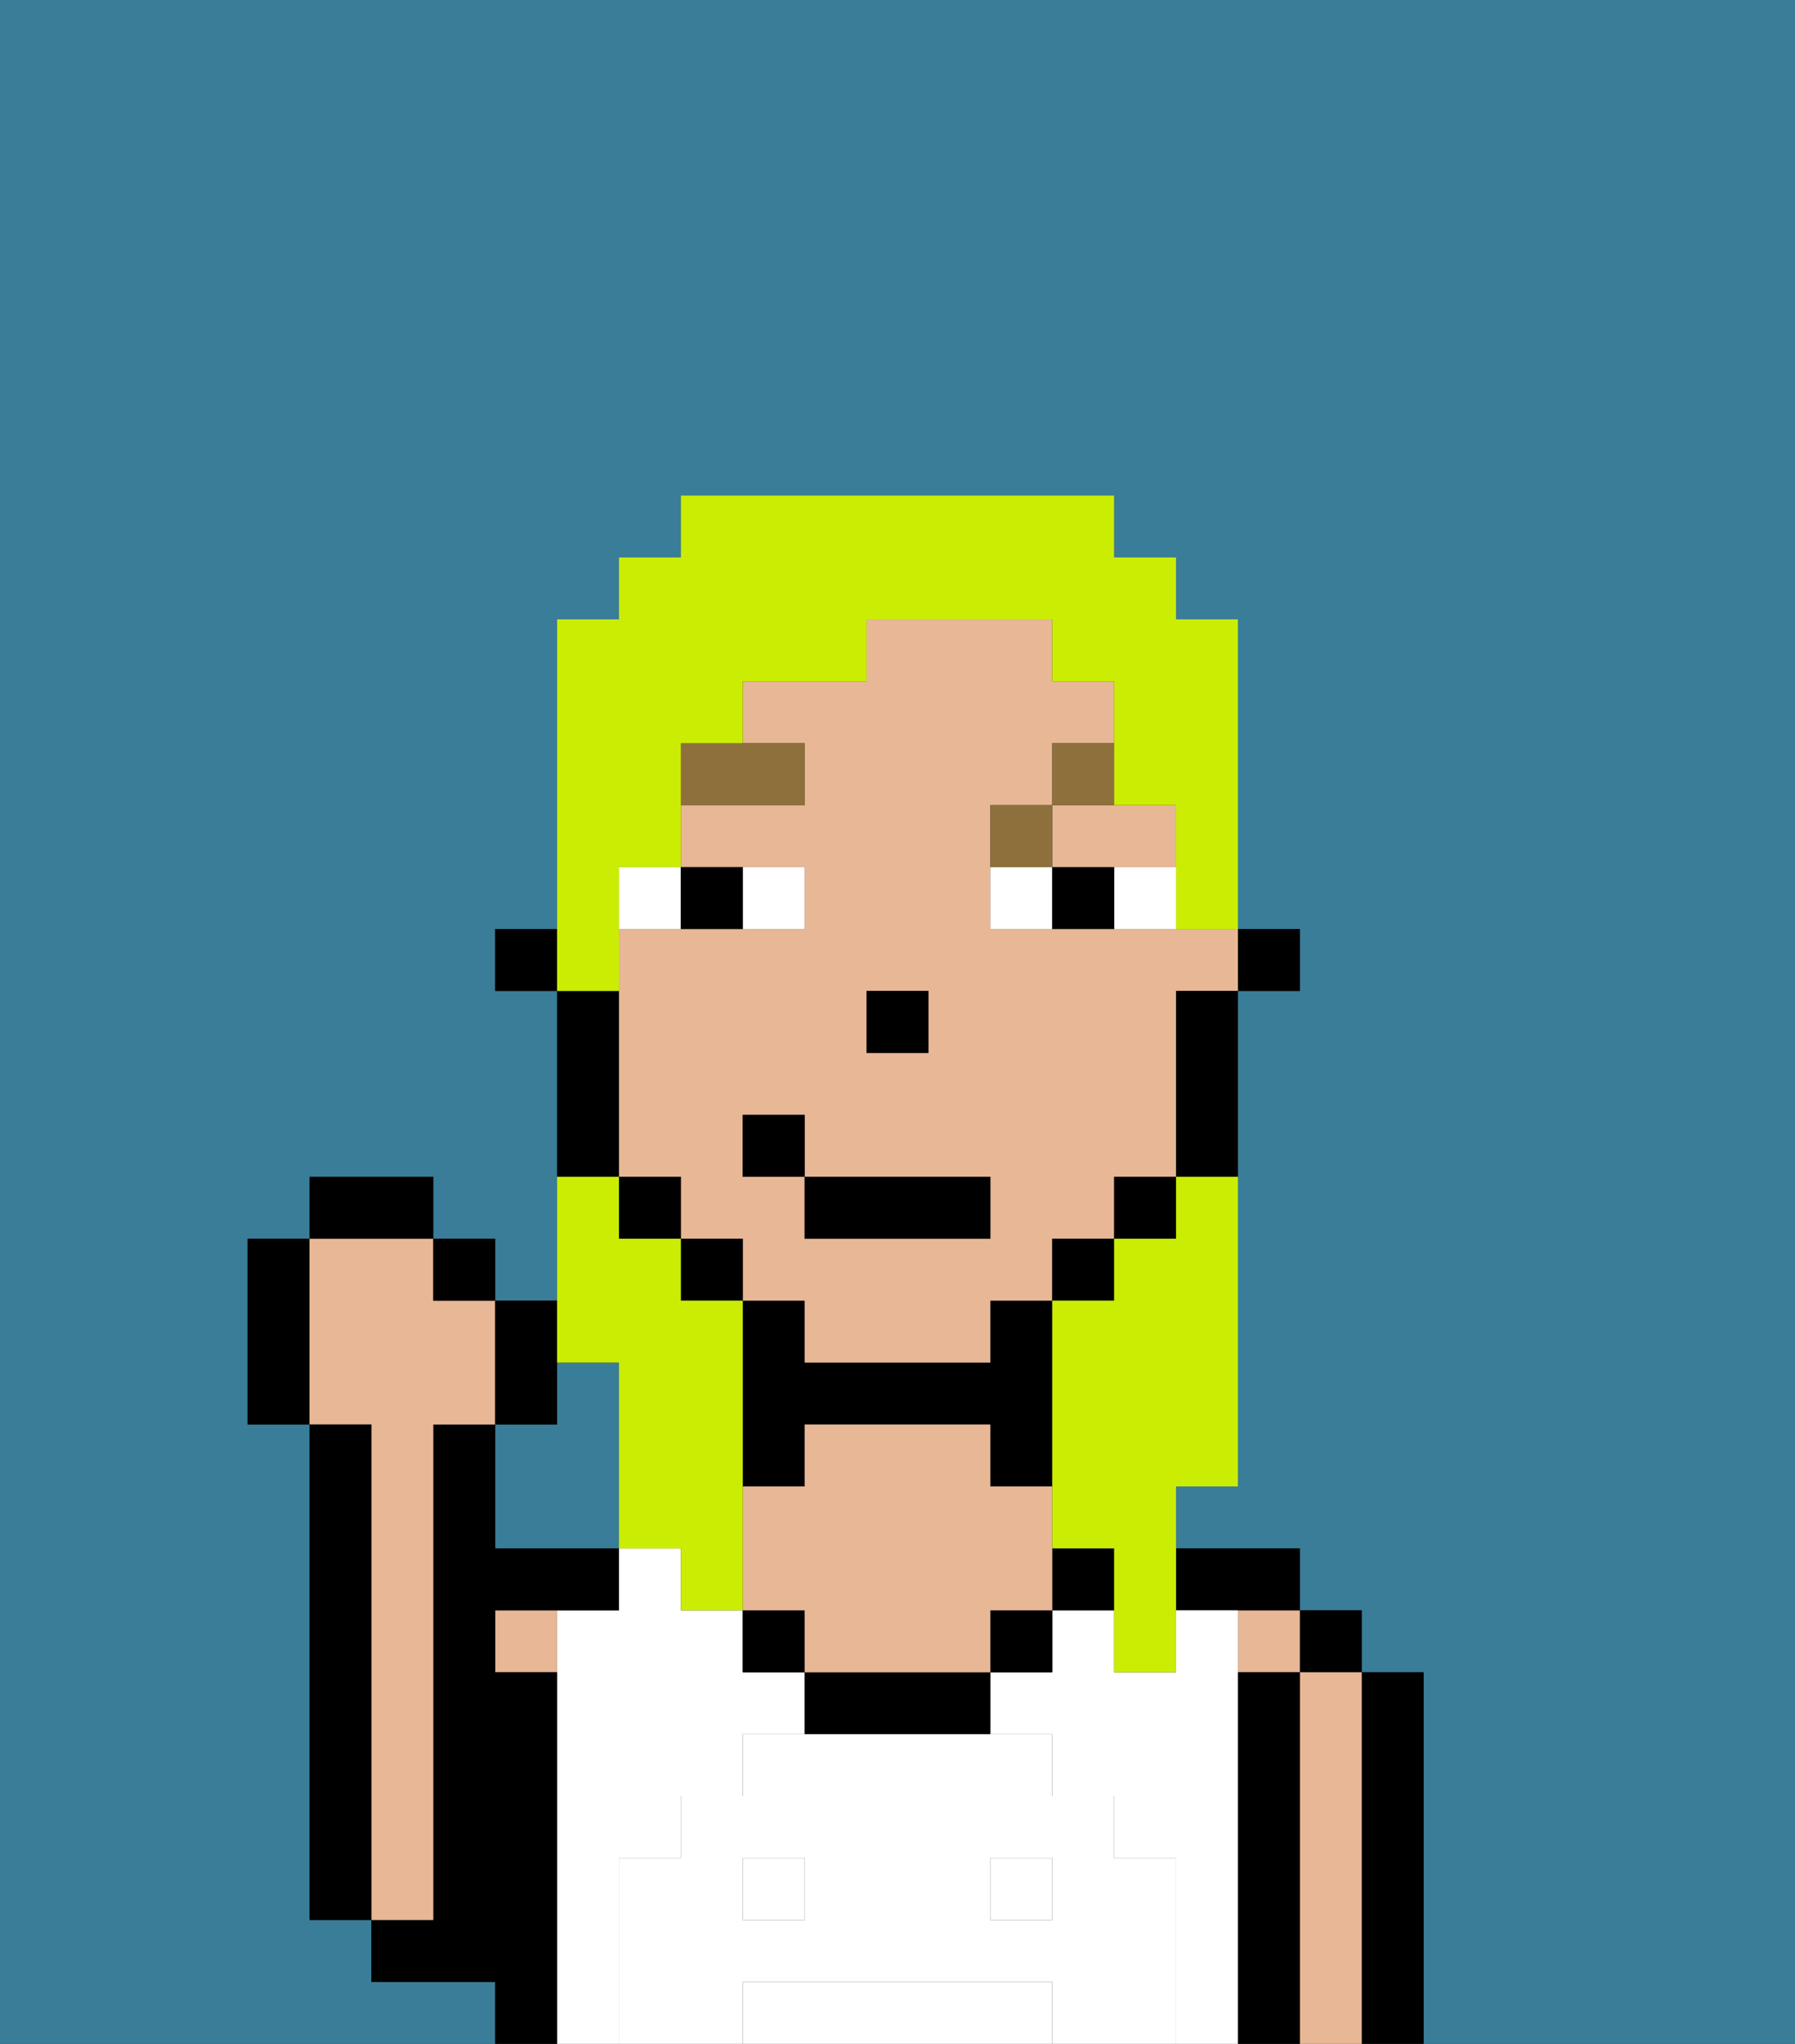 <svg xmlns="http://www.w3.org/2000/svg" viewBox="0 0 29 33"><rect x="0" y="0" width="29" height="33" fill="#333333" stroke="none"/><defs><style>polygon,rect,path{shape-rendering:crispedges;}.ca73-1{fill:#397d98;}.ca73-2{fill:#000000;}.ca73-3{fill:#e8b795;}.ca73-4{fill:#ffffff;}.ca73-5{fill:#ffffff;}.ca73-6{fill:#ffffff;}.ca73-7{fill:#8e703c;}.ca73-8{fill:#cbed03;}</style></defs><path class="ca73-1" d="M0,33H8V32H6V31H5V23H4V20H5V19H7v1H8v1H9V16H8V15H9V10h1V9h1V8h7V9h1v1h1v5h1v1H20v8H19v1h2v1h1v1h1v6h6V0H0Z"/><path class="ca73-1" d="M10,22H9v1H8v2h2V22Z"/><path class="ca73-2" d="M23,27H22v6h1V27Z"/><rect class="ca73-2" x="21" y="26" width="1" height="1"/><path class="ca73-3" d="M22,27H21v6h1V27Z"/><rect class="ca73-3" x="20" y="26" width="1" height="1"/><path class="ca73-2" d="M21,27H20v6h1V27Z"/><path class="ca73-2" d="M20,26h1V25H19v1Z"/><rect class="ca73-4" x="16" y="30" width="1" height="1"/><path class="ca73-4" d="M20,27V26H19v1H18V26H17v1H16v1h1v1h1v1h1v3h1V27Z"/><rect class="ca73-4" x="12" y="30" width="1" height="1"/><path class="ca73-4" d="M10,30h1V29h1V28h1V27H12V26H11V25H10v1H9v7h1V30Z"/><path class="ca73-4" d="M16,32H12v1h5V32Z"/><path class="ca73-2" d="M13,23h3v1h1V21H16v1H13V21H12v3h1Z"/><path class="ca73-3" d="M8,27H9V26H8Z"/><path class="ca73-2" d="M9,27H8V26h2V25H8V23H7v8H6v1H8v1H9V27Z"/><path class="ca73-3" d="M7,30V23H8V21H7V20H5v3H6v8H7Z"/><path class="ca73-2" d="M6,23H5v8H6V23Z"/><rect class="ca73-2" x="12" y="26" width="1" height="1"/><rect class="ca73-2" x="16" y="26" width="1" height="1"/><rect class="ca73-2" x="17" y="25" width="1" height="1"/><path class="ca73-2" d="M13,27v1h3V27H13Z"/><path class="ca73-3" d="M17,24H16V23H13v1H12v2h1v1h3V26h1V24Z"/><path class="ca73-5" d="M19,30H18V29H17V28H12v1H11v1H10v3h2V32h5v1h2V30Zm-6,1H12V30h1Zm4,0H16V30h1Z"/><rect class="ca73-2" x="20" y="15" width="1" height="1"/><path class="ca73-3" d="M18,15H16V13h1V12h1V11H17V10H14v1H12v1h1v1H11v1h2v1H10v4h1v1h1v1h1v1h3V21h1V20h1V19h1V16h1V15H18Zm-4,1h1v1H14Zm2,4H13V19H12V18h1v1h3Z"/><path class="ca73-3" d="M17,14h2V13H17Z"/><path class="ca73-2" d="M19,17v2h1V16H19Z"/><rect class="ca73-2" x="18" y="19" width="1" height="1"/><rect class="ca73-2" x="17" y="20" width="1" height="1"/><rect class="ca73-2" x="11" y="20" width="1" height="1"/><rect class="ca73-2" x="10" y="19" width="1" height="1"/><path class="ca73-2" d="M10,18V16H9v3h1Z"/><rect class="ca73-2" x="8" y="15" width="1" height="1"/><rect class="ca73-2" x="14" y="16" width="1" height="1"/><path class="ca73-6" d="M13,15V14H12v1Z"/><path class="ca73-6" d="M11,14H10v1h1Z"/><path class="ca73-6" d="M18,15h1V14H18Z"/><path class="ca73-6" d="M16,14v1h1V14Z"/><path class="ca73-2" d="M12,15V14H11v1Z"/><path class="ca73-2" d="M17,14v1h1V14Z"/><path class="ca73-7" d="M13,12H11v1h2Z"/><path class="ca73-7" d="M17,13H16v1h1Z"/><path class="ca73-7" d="M17,13h1V12H17Z"/><rect class="ca73-2" x="13" y="19" width="3" height="1"/><rect class="ca73-2" x="12" y="18" width="1" height="1"/><path class="ca73-2" d="M9,23V21H8v2Z"/><rect class="ca73-2" x="7" y="20" width="1" height="1"/><rect class="ca73-2" x="5" y="19" width="2" height="1"/><path class="ca73-2" d="M5,20H4v3H5V20Z"/><path class="ca73-8" d="M19,20H18v1H17v4h1v2h1V24h1V19H19Z"/><path class="ca73-8" d="M10,15V14h1V12h1V11h2V10h3v1h1v2h1v2h1V10H19V9H18V8H11V9H10v1H9v6h1Z"/><path class="ca73-8" d="M10,22v3h1v1h1V21H11V20H10V19H9v3Z"/></svg>